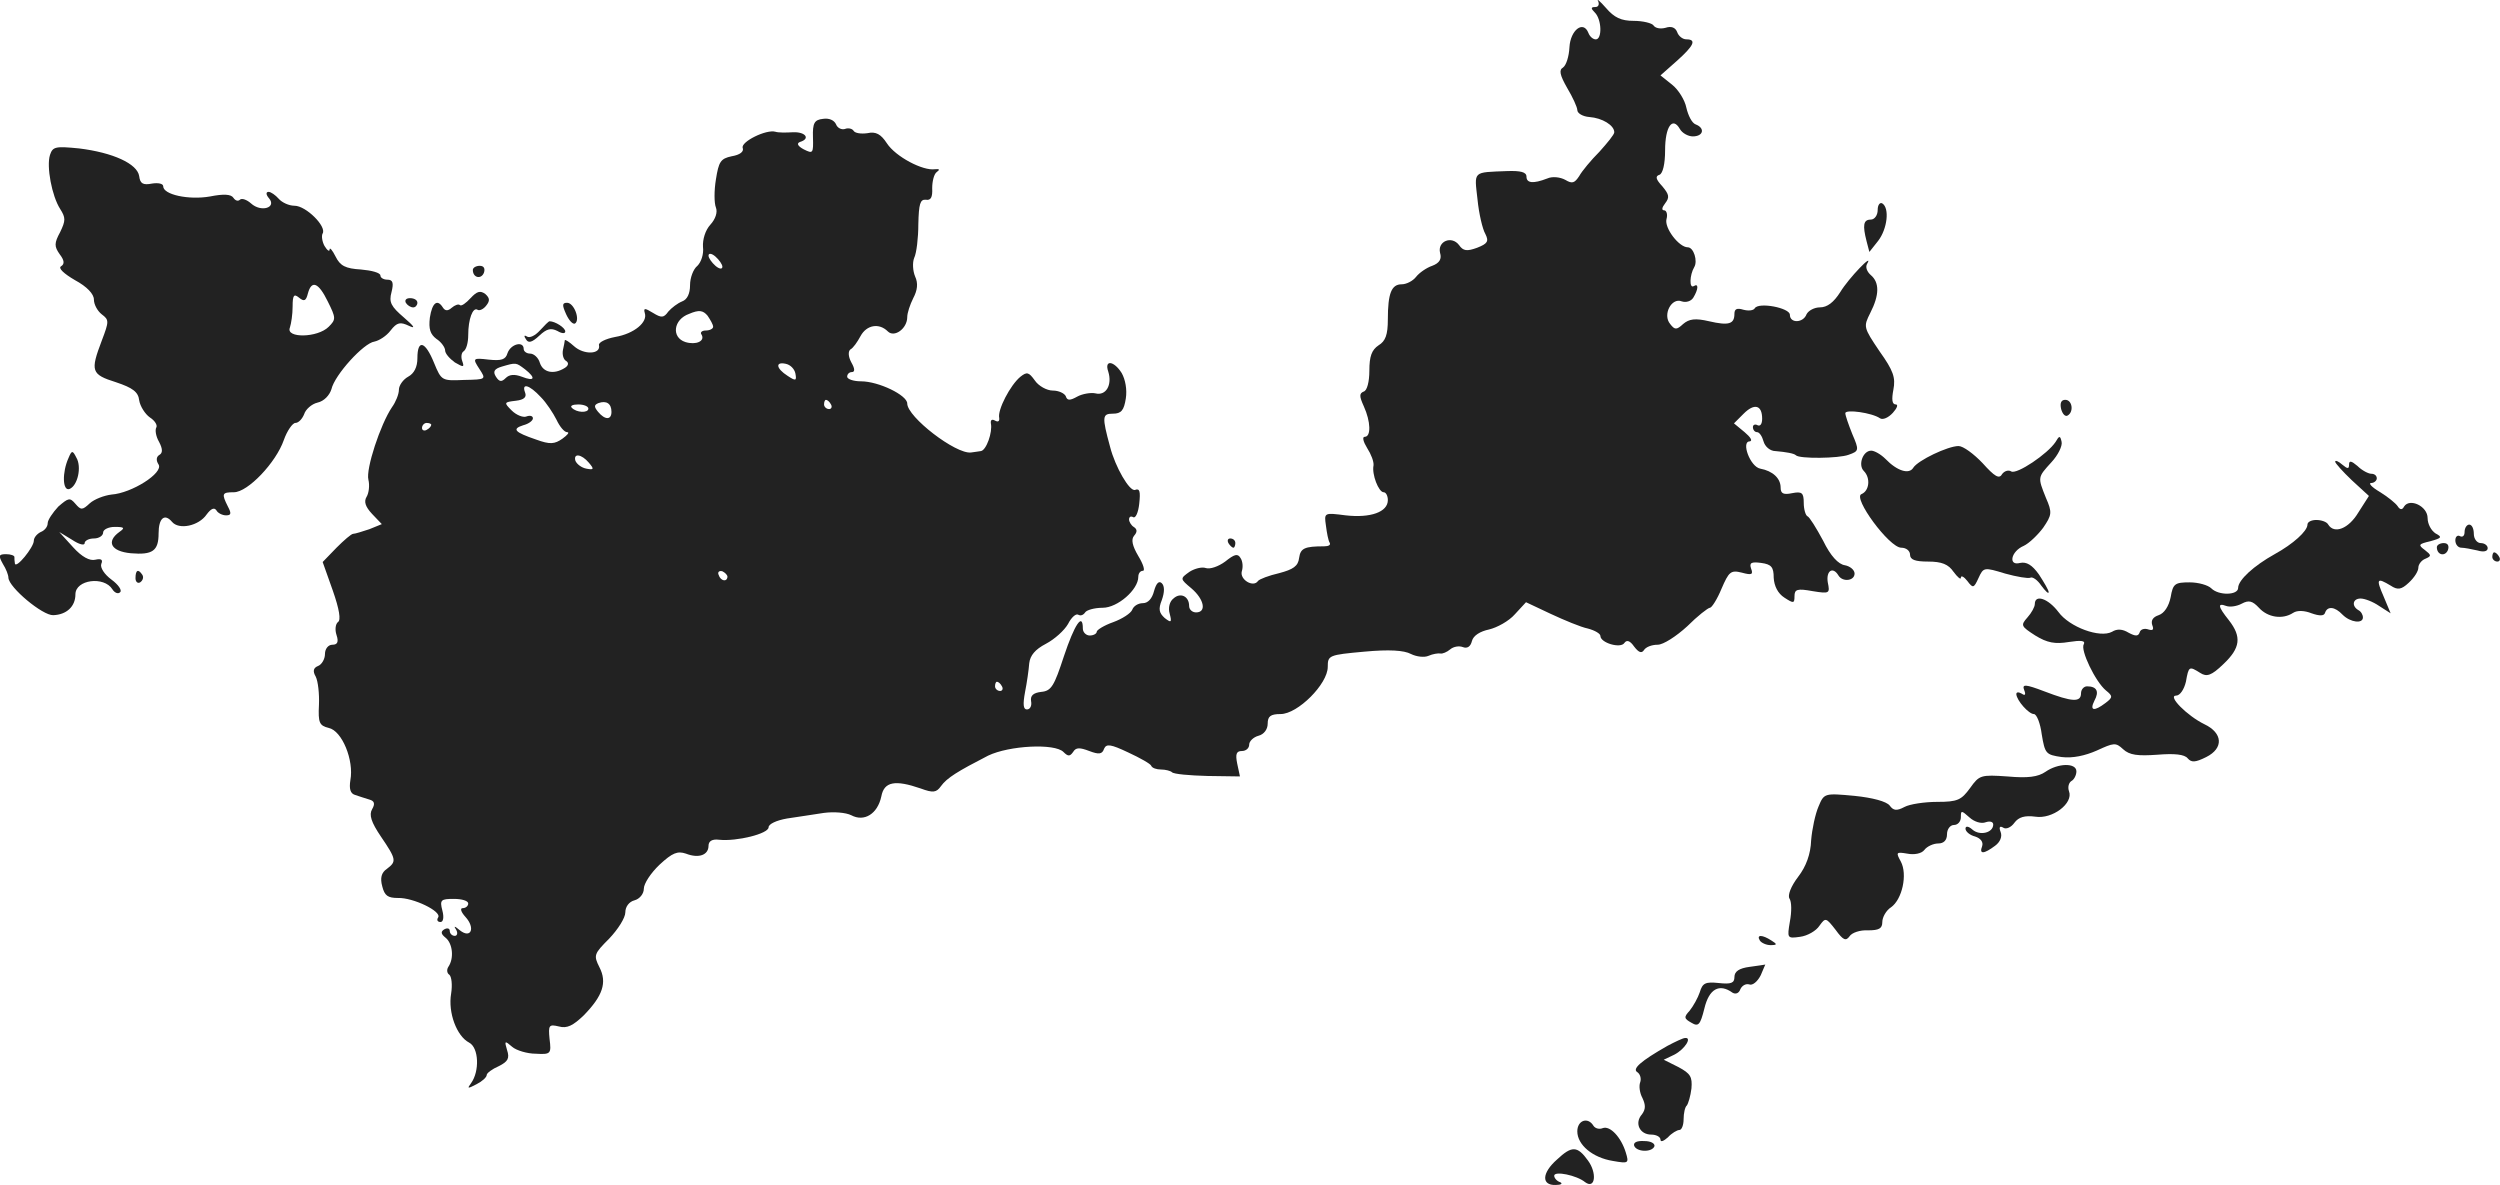 <svg version="1" xmlns="http://www.w3.org/2000/svg" width="721.314" height="341.925" viewBox="0 0 540.985 256.443"><g fill="#222"><path d="M345.82.22c.3.7.1 1.3-.6 1.3-1 0-1 .3-.1 1.2 1.5 1.5 1.6 5.8.2 5.8-.6 0-1.3-.6-1.6-1.4-1.1-2.8-3.9-.6-4.1 3.1-.1 2-.7 3.9-1.4 4.4-.9.5-.7 1.6.9 4.4 1.2 2 2.2 4.2 2.2 4.8 0 .7 1.2 1.4 2.6 1.5 2.8.2 5.4 1.8 5.4 3.3 0 .5-1.5 2.3-3.2 4.2-1.8 1.8-3.8 4.2-4.4 5.3-1 1.5-1.5 1.7-3 .8-1.1-.6-2.8-.8-3.9-.3-3.1 1.2-4.5 1-4.5-.4 0-1-1.3-1.3-4.2-1.2-7.5.3-7.1-.1-6.4 6.1.3 3.1 1.1 6.5 1.7 7.5.8 1.6.5 2.1-1.8 3-2.2.8-3 .7-3.9-.6-1.6-2.1-4.7-.8-4.1 1.7.4 1.3-.1 2.2-1.7 2.8-1.2.4-2.8 1.5-3.5 2.4-.7.9-2.1 1.6-3.1 1.6-2.2 0-3 1.9-3 7.6 0 3.3-.5 4.7-2 5.6-1.5 1-2 2.4-2 5.5 0 2.4-.5 4.3-1.2 4.5-1 .4-1 1 0 3.2 1.5 3.3 1.6 6.6.2 6.6-.6 0-.3 1.1.5 2.4.9 1.4 1.5 3 1.4 3.8-.4 1.9 1.1 5.8 2.2 5.8.5 0 .9.8.9 1.7 0 2.6-3.8 3.9-9.1 3.3-4.7-.6-4.7-.6-4.3 2.2.2 1.6.5 3.2.8 3.7.3.5-.2.8-1.2.8-4.2 0-5.1.4-5.4 2.5-.2 1.8-1.3 2.5-4.3 3.3-2.2.5-4.3 1.3-4.6 1.7-1 1.5-4-.3-3.5-2.1.3-.9.2-2.2-.3-2.9-.6-1-1.3-.8-3.3.8-1.5 1.1-3.3 1.7-4.2 1.4-.8-.3-2.4.1-3.5.8-2.1 1.5-2.1 1.5.4 3.6 2.8 2.4 3.3 5.2 1 5.2-.8 0-1.5-.6-1.5-1.4 0-2.1-1.9-3-3.4-1.6-.8.6-1.2 2-.8 3.3.5 1.9.3 2-1.1.9-1.2-1.1-1.4-1.9-.6-3.9.6-1.7.6-3 0-3.6-.6-.6-1.2-.1-1.7 1.7-.4 1.6-1.3 2.6-2.4 2.6-1 0-2 .6-2.3 1.4-.3.8-2.2 2-4.1 2.7-2 .7-3.6 1.7-3.6 2.1 0 .4-.7.8-1.5.8s-1.5-.7-1.5-1.5c0-3.6-1.8-.9-4.1 6-2.1 6.4-2.7 7.5-4.9 7.7-1.7.2-2.4.8-2.2 2 .2 1-.2 1.8-.9 1.8-.8 0-.9-1.1-.4-3.8.4-2 .8-4.8.9-6.2.2-1.7 1.3-3 3.6-4.2 1.9-1 4-2.9 4.8-4.3.7-1.4 1.7-2.3 2.2-2 .5.3 1.1.1 1.5-.5.3-.5 2-1 3.8-1 3.2 0 7.7-3.9 7.7-6.7 0-.7.4-1.3 1-1.3.5 0 .1-1.4-1-3.2-1.3-2.2-1.6-3.6-.9-4.4.7-.8.7-1.4-.1-1.9-.5-.3-1-1.1-1-1.6 0-.6.4-.8.9-.5.5.3 1.1-1 1.3-2.9.3-2.7.1-3.4-.9-3-1.2.4-4.3-5-5.4-9.3-1.8-6.6-1.7-7.2.6-7.2 1.8 0 2.4-.7 2.8-3.3.3-1.9-.1-4.1-.9-5.5-1.7-2.7-3.8-2.9-2.9-.3.9 2.9-.5 5.3-2.8 4.7-1-.2-2.8.1-3.9.7-1.6.9-2.2.9-2.5-.1-.3-.6-1.5-1.2-2.8-1.2-1.3 0-3.1-1-3.9-2.2-1.3-1.8-1.7-1.9-3.1-.8-2.2 1.8-5 7.2-4.6 8.9.1.7-.2 1-.9.6s-1-.1-.9.6c.4 1.9-1 5.9-2.2 6-.5.1-1.5.2-2.1.3-3.3.4-13.8-7.7-13.8-10.6 0-1.8-6.2-4.8-10-4.8-1.7 0-3-.5-3-1 0-.6.5-1 1-1 .7 0 .7-.7-.1-2.1-.7-1.3-.7-2.4-.2-2.8.6-.3 1.5-1.6 2.2-2.9 1.3-2.4 4-2.9 5.9-1 1.4 1.4 4.2-.6 4.2-3.1 0-.9.6-2.7 1.3-4.1.9-1.7 1.1-3.2.4-4.7-.5-1.2-.6-3-.2-4 .5-1 .9-4.3.9-7.3.1-4.4.4-5.4 1.6-5.3 1.1.2 1.5-.5 1.4-2.5 0-1.5.4-3.1 1-3.5.7-.5.6-.7-.4-.6-2.6.4-8.5-2.7-10.4-5.6-1.3-2-2.4-2.6-4.2-2.2-1.4.2-2.7 0-3-.5-.3-.5-1.2-.7-1.9-.4-.7.2-1.6-.2-1.9-1-.4-.9-1.5-1.4-2.8-1.2-1.9.2-2.3.9-2.2 4 .1 3.5 0 3.6-2 2.6-1.3-.7-1.6-1.3-.8-1.6 2.3-.7 1.2-2.2-1.5-2.1-1.6.1-3.2.1-3.8-.1-2-.6-7.6 2.2-7.1 3.5.3.8-.6 1.5-2.4 1.8-2.4.5-2.8 1.2-3.4 5-.4 2.4-.4 5.1 0 6.1s-.1 2.5-1.2 3.7c-1.1 1.2-1.7 3.2-1.6 4.8.2 1.6-.4 3.3-1.2 4.1-.9.7-1.6 2.6-1.6 4.2 0 1.8-.6 3.1-1.7 3.5-1 .4-2.3 1.4-3 2.2-1 1.4-1.5 1.4-3.3.3-1.8-1.1-2.1-1.1-1.8 0 .7 2-2.3 4.5-6.4 5.2-2.1.4-3.7 1.2-3.5 1.8.4 2-3.3 2.1-5.4.2-1-.9-1.9-1.5-2-1.3 0 .2-.2 1.2-.4 2.1-.2 1 .1 2.1.7 2.4.6.4.5 1-.3 1.5-2.4 1.5-4.7 1-5.4-1.1-.3-1.1-1.3-2-2.1-2s-1.4-.5-1.4-1c0-1.8-2.8-1.1-3.5.9-.4 1.4-1.3 1.7-4.1 1.4-3.4-.4-3.5-.3-2 2s1.5 2.3-3.3 2.4c-4.8.2-4.9.2-6.5-3.7-1.9-4.7-3.6-5.2-3.6-1 0 1.9-.7 3.3-2 4-1.1.6-2 1.9-2 2.8 0 1-.7 2.7-1.5 3.8-2.5 3.7-5.7 13.4-5.1 15.7.3 1.2.1 2.9-.4 3.7-.6 1-.3 2.1 1.2 3.7l2.1 2.2-2.7 1.1c-1.5.5-3.1 1-3.5 1-.4 0-2 1.4-3.6 3l-3 3.1 2.2 6.2c1.4 4 1.8 6.4 1.1 6.8-.5.4-.7 1.6-.3 2.8.5 1.5.2 2.1-.9 2.1-.9 0-1.6.9-1.6 2s-.7 2.3-1.5 2.6c-1 .4-1.2 1.1-.5 2.3.5 1 .8 3.7.7 6.1-.2 3.9.1 4.5 2.1 5 2.9.6 5.5 7 4.7 11.3-.3 1.9 0 2.9 1 3.2.8.3 2.2.7 3.1 1 1.1.3 1.3.9.6 2.1-.7 1.2-.2 2.8 1.9 5.9 3.4 5 3.4 5.4 1.3 7-1.2.8-1.5 2-1 3.8.5 2 1.2 2.5 3.4 2.5 3.3-.1 9.5 2.9 8.7 4.2-.4.6-.1 1 .5 1s.8-1 .4-2.5c-.6-2.3-.3-2.5 2.5-2.5 1.7 0 3.1.4 3.1 1 0 .5-.5 1-1.2 1-.6 0-.4.8.6 1.9 2.2 2.4 1.2 4.8-1.2 2.9-1.2-1-1.4-1-.8-.1.4.7.2 1.3-.3 1.3-.6 0-1.1-.5-1.1-1.1 0-.5-.5-.7-1.2-.3-.8.5-.7 1 .3 1.8 1.5 1.2 1.9 4.4.6 6.3-.4.6-.3 1.4.2 1.7.5.4.7 2.2.4 4.1-.7 4.1 1.2 9.2 3.9 10.6 2.1 1.1 2.3 6.2.4 8.8-.9 1.2-.7 1.2 1.2.2 1.2-.6 2.2-1.5 2.2-2 0-.4 1.2-1.3 2.6-1.9 2-1 2.4-1.7 1.8-3.5-.6-2-.5-2.1 1.1-.7.9.8 3.3 1.5 5.1 1.5 3.3.2 3.4 0 3-3.2-.3-3-.1-3.2 2-2.7 1.8.5 3.1-.2 5.4-2.4 4.1-4.2 5.1-7.1 3.4-10.4-1.3-2.6-1.2-2.9 2.1-6.2 1.9-2 3.5-4.5 3.5-5.7 0-1.2.8-2.3 2-2.6 1.1-.3 2-1.4 2-2.5s1.5-3.4 3.4-5.2c2.8-2.6 3.9-3 5.7-2.4 2.8 1.1 4.9.3 4.9-1.7 0-1 .8-1.5 2.3-1.3 3.8.4 10.7-1.3 10.7-2.7 0-.7 1.7-1.5 4-1.9 2.2-.3 5.8-.9 7.9-1.2 2.2-.3 4.8-.1 6 .5 2.8 1.5 5.7-.3 6.5-4.1.6-3.2 3-3.6 8.5-1.7 2.7 1 3.4.9 4.4-.5 1.3-1.8 3.6-3.2 10.2-6.6 4.6-2.2 14.4-2.7 16.3-.8 1 1 1.4 1 2.1 0 .6-1 1.4-1 3.5-.2s2.8.7 3.2-.5c.5-1.1 1.4-1 5.2.8 2.6 1.2 4.9 2.5 5 2.9.2.5 1.2.8 2.1.8 1 0 2.1.3 2.4.6.4.4 3.8.7 7.7.8l7 .1-.6-2.8c-.4-2-.2-2.7 1-2.7.9 0 1.6-.6 1.6-1.4 0-.7.9-1.6 2-1.9 1.2-.3 2-1.4 2-2.6 0-1.6.6-2.1 2.8-2.1 3.7 0 10.2-6.5 10.2-10.2 0-2.5.2-2.6 7.9-3.3 5.4-.5 8.6-.3 10.1.5 1.2.6 2.9.8 3.8.4.9-.4 2.1-.6 2.6-.5.4.1 1.4-.3 2.1-.9.7-.6 1.9-.8 2.7-.5 1 .4 1.7-.1 2-1.3.3-1.2 1.8-2.1 3.7-2.5 1.7-.4 4.3-1.8 5.6-3.3l2.4-2.6 5.3 2.5c3 1.4 6.6 2.9 8.1 3.2 1.5.4 2.7 1.1 2.7 1.6 0 1.5 4.4 2.8 5.2 1.5.5-.7 1.2-.5 2.1.8 1 1.3 1.6 1.5 2.1.8.4-.7 1.7-1.2 3-1.2 1.2 0 4-1.8 6.4-4 2.2-2.2 4.5-4 4.9-4 .4 0 1.6-1.9 2.5-4.1 1.6-3.7 2-4.1 4.4-3.5 2.2.6 2.5.4 2-.9-.4-1.2 0-1.5 2.2-1.2 2.2.3 2.7.9 2.7 3.2.1 1.8.9 3.4 2.3 4.3 2 1.3 2.2 1.3 2.2-.3 0-1.5.6-1.7 3.9-1.1 3.7.6 3.8.5 3.3-1.9-.4-2.5 1.1-3.5 2.3-1.5.9 1.5 3.5 1.2 3.5-.4 0-.8-1-1.6-2.1-1.8-1.4-.2-3.1-2-4.7-5.3-1.5-2.8-3-5.2-3.4-5.3-.4-.2-.8-1.5-.8-2.9 0-2.2-.4-2.5-2.5-2.1-1.9.4-2.5.1-2.5-1.2 0-2-1.7-3.6-4.4-4.1-2.2-.4-4.2-5.9-2.3-5.9.7-.1.2-.9-1.1-2l-2.3-1.9 2.1-2.1c2.3-2.3 4-1.9 4 1.1 0 1.1-.4 1.7-1 1.4-.5-.3-1-.1-1 .4 0 .6.4 1.1.9 1.1s1.1.9 1.4 2c.3 1.1 1.4 2.1 2.6 2.1 2.3.2 4 .5 4.4.9.7.8 9.3.7 11.4-.1 2.3-.8 2.3-1 .8-4.5-.8-2-1.5-4-1.5-4.5 0-.9 5.8-.1 7.5 1.1.6.4 1.8-.1 2.8-1.2.9-1 1.2-1.8.6-1.8-.8 0-.9-1.1-.5-3.2.5-2.6 0-4.1-3-8.3-3.5-5.2-3.5-5.3-2-8.3 2-3.9 2-6.6.1-8.2-.8-.7-1.2-1.7-.8-2.4 1.6-2.7-4 3.1-5.8 6.1-1.4 2.2-2.8 3.3-4.4 3.3-1.2 0-2.5.7-2.9 1.5-.7 1.9-3.6 2-3.6.1 0-1.5-6.8-2.8-7.6-1.4-.3.5-1.4.6-2.5.3-1.3-.4-1.9-.2-1.9.9 0 2.2-1.2 2.6-5.5 1.6-3-.7-4.3-.5-5.6.6-1.4 1.3-1.8 1.3-2.8 0-1.7-2 .3-5.8 2.5-4.9.9.3 2 0 2.5-.8 1.1-1.8 1.2-3.2.1-2.5-1 .6-.9-2.4.1-4.1.8-1.3-.1-4.3-1.4-4.3-1.9 0-5.1-4.2-4.6-6.1.3-1 0-1.9-.5-1.9-.6 0-.5-.6.2-1.5 1-1.3.9-1.9-.6-3.7-1.4-1.5-1.6-2.2-.6-2.5.7-.3 1.2-2.3 1.2-5.3 0-5.1 1.6-7.4 3.2-4.6.5.9 1.8 1.6 2.8 1.6 2.3 0 2.7-1.8.6-2.6-.8-.3-1.6-1.9-2-3.6-.3-1.6-1.7-3.9-3.1-5l-2.5-2 3.5-3.1c3.7-3.3 4.4-4.7 2.1-4.7-.8 0-1.7-.7-2-1.6-.4-1-1.3-1.3-2.5-.9-1.1.3-2.2.1-2.6-.5-.3-.5-2.3-1-4.3-1-2.7 0-4.2-.7-6-2.8-1.3-1.5-2.1-2.1-1.7-1.5zm-189.5 57.5c0 .6-.7.5-1.5-.2s-1.5-1.7-1.5-2.2c0-.6.7-.5 1.5.2s1.5 1.7 1.5 2.2zm-2 13c0 .4-.7.8-1.6.8-.8 0-1.3.4-.9.9.8 1.4-1.2 2.3-3.5 1.6-3.1-1-2.6-4.9.8-6.1 2.1-.9 3-.8 4 .4.6.9 1.2 1.9 1.2 2.4zm-40.7 9.2c2.4 1.9 2.1 2.7-.7 1.6-1.6-.6-2.7-.5-3.5.3-.9.9-1.4.8-2.1-.3-.7-1.1-.4-1.7 1.3-2.2 3.1-.9 3-.9 5 .6zm58.5.9c.3 1.6.1 1.7-1.7.5-2.5-1.6-2.7-3.1-.4-2.6 1 .2 1.9 1.1 2.1 2.1zm-55.1 5.1c1.2 1.2 2.7 3.5 3.4 4.9.7 1.5 1.7 2.7 2.3 2.7.6 0 .1.6-1 1.4-1.7 1.2-2.7 1.3-5.7.2-4.7-1.6-5.3-2.3-2.8-3.1 1.2-.3 2.1-1 2.1-1.5s-.6-.7-1.4-.4c-.7.3-2.2-.3-3.2-1.3-1.7-1.7-1.7-1.8.9-2.1 1.8-.2 2.4-.8 2-1.8-.8-2.1.9-1.7 3.4 1zm15.3 3.2c0 1.8-1.4 1.8-2.9 0-.9-1.1-.9-1.5.1-1.9 1.7-.6 2.8.1 2.8 1.9zm47.5-1.6c.3.5.1 1-.4 1-.6 0-1.1-.5-1.1-1 0-.6.2-1 .4-1 .3 0 .8.4 1.1 1zm-52.5.9c0 1-2.6.9-3.6-.2-.4-.4.2-.7 1.4-.7s2.2.4 2.2.9zm-34 3.5c0 .3-.4.8-1 1.1-.5.3-1 .1-1-.4 0-.6.5-1.1 1-1.1.6 0 1 .2 1 .4zm34.1 8.2c1.2 1.4 1.1 1.6-.5 1.3-1.1-.2-2.1-1-2.4-1.7-.5-1.7 1.3-1.5 2.9.4zm30 24.7c-.1 1.2-1.5.9-1.9-.4-.3-.6.1-1 .8-.8.6.3 1.1.8 1.1 1.2zm59.4 23.7c.3.5.1 1-.4 1-.6 0-1.1-.5-1.1-1 0-.6.2-1 .4-1 .3 0 .8.4 1.1 1zM10.82 33.52c-.8 2.5.4 8.9 2.2 11.7 1.2 1.9 1.2 2.5 0 5-1.3 2.4-1.3 3.1-.1 4.8 1 1.3 1.1 2.1.3 2.6-.7.4.6 1.6 3 3 2.6 1.4 4.1 3 4.1 4.2 0 1.1.8 2.5 1.7 3.2 1.6 1.2 1.6 1.5 0 5.7-2.5 6.6-2.3 7.3 3.1 9 3.6 1.2 4.8 2.1 5 3.9.2 1.3 1.3 3 2.3 3.7 1.1.7 1.7 1.7 1.4 2.2-.3.5-.1 1.9.6 3.1.8 1.5.8 2.4.1 2.8-.7.4-.8 1.2-.2 2.1 1.1 1.8-5.8 6.2-10.2 6.5-1.6.2-3.7 1-4.7 1.9-1.6 1.5-1.9 1.5-3.1.1-1.2-1.4-1.5-1.3-3.7.6-1.2 1.3-2.3 2.9-2.3 3.6 0 .8-.7 1.6-1.5 1.9-.8.4-1.5 1.2-1.5 1.9 0 1.4-3.9 6.2-4.1 4.9-.1-.5-.1-1.1-.1-1.4 0-.3-.8-.6-1.8-.6-1.6 0-1.7.3-.7 2.1.7 1.1 1.2 2.4 1.2 3 .1 2.1 7.4 8.2 9.7 8.1 2.9-.1 4.8-1.9 4.8-4.5 0-3.2 6.2-4 8-1.1.5.8 1.3 1.1 1.7.6.4-.4-.4-1.6-1.9-2.7s-2.5-2.6-2.2-3.4c.4-.9 0-1.2-1.3-.9-1.2.3-2.9-.6-4.8-2.7l-3-3.3 2.8 1.7c1.5 1 2.7 1.3 2.7.7 0-.5.9-1 2-1s2-.6 2-1.3c0-.6 1.1-1.2 2.5-1.2 2.1 0 2.3.2 1 1.1-2.9 2.1-1.8 4.2 2.5 4.6 4.7.4 6-.5 6-4.3 0-3.3 1.3-4.4 2.9-2.5 1.5 1.8 5.8.9 7.5-1.6.9-1.2 1.6-1.6 2.1-.9.3.6 1.3 1.1 2.1 1.1 1.1 0 1.2-.4.4-1.9-1.4-2.8-1.3-3.1 1.3-3.1 3 0 9.1-6.4 10.8-11.3.7-2 1.9-3.7 2.5-3.7.7 0 1.5-.9 1.9-1.9.3-1 1.6-2.2 2.9-2.5 1.4-.3 2.6-1.6 3-2.9.7-3.1 7-10 9.3-10.3 1-.2 2.6-1.2 3.5-2.4 1.4-1.8 2.1-1.9 4-1 1.5.7 1.1.1-1.1-1.8-2.8-2.4-3.3-3.3-2.7-5.5.5-2 .3-2.7-.9-2.7-.8 0-1.5-.4-1.5-.9 0-.6-1.9-1.1-4.2-1.3-3.4-.2-4.5-.8-5.5-2.8-.7-1.4-1.3-2.1-1.3-1.5 0 .5-.5.2-1.1-.8-.5-.9-.7-2.2-.4-2.7.9-1.5-3.6-6-6.1-6-1.2 0-2.7-.7-3.4-1.5-.7-.8-1.7-1.5-2.2-1.5-.6 0-.6.6.1 1.4 1.7 2-1.7 3.1-3.9 1.1-.9-.8-2-1.2-2.4-.8-.4.4-1 .2-1.4-.4-.5-.8-2.1-.9-5.1-.3-4.6.8-10.1-.4-10.1-2.2 0-.6-1.1-.8-2.4-.6-2 .4-2.6 0-2.8-1.6-.4-2.7-5.7-5.1-13-6-5.1-.5-5.7-.4-6.3 1.4zm60.1 31.7c1.8 3.6 1.8 3.9.2 5.5-2.4 2.4-9.3 2.5-8.4.2.3-.9.6-2.9.6-4.6 0-2.5.3-2.8 1.4-1.9 1.1.9 1.5.7 1.9-.9.8-3 2.3-2.4 4.3 1.7zM406.32 45.42c0 1.2-.7 2.1-1.5 2.1-1.6 0-1.8 1.2-.9 4.7l.6 2.3 1.9-2.4c2-2.6 2.5-7.1.9-8.1-.5-.3-1 .3-1 1.4zM102.32 58.42c0 1.7 1.8 2.1 2.4.6.3-.9 0-1.5-.9-1.5-.8 0-1.5.4-1.5.9z"/><path d="M101.82 64.52c-1 1.1-2 1.8-2.3 1.5-.3-.3-1.1 0-1.8.6-.8.7-1.4.7-1.9-.1-1.2-1.9-2.3-1-2.8 2.2-.3 2.5.1 3.6 1.4 4.6 1.1.7 1.9 1.9 1.9 2.5 0 .7 1 1.8 2.1 2.6 1.9 1.1 2.1 1.1 1.6-.3-.3-.8-.2-1.8.3-2.1.6-.4 1-1.9 1-3.5 0-3.5 1-6.1 2-5.5.4.3 1.3-.1 1.9-.9.8-1 .8-1.6-.2-2.5-1.1-.8-1.8-.6-3.2.9zM87.82 65.52c.3.5 1 1 1.6 1 .5 0 .9-.5.9-1 0-.6-.7-1-1.6-1-.8 0-1.2.4-.9 1zM122.52 68.02c.6 1.3 1.4 2.2 1.9 2 1.2-.8-.2-4.5-1.7-4.5-1.1 0-1.1.5-.2 2.5zM116.82 71.52c-1 1.1-2.2 1.7-2.8 1.3-.6-.4-.7-.1-.2.6.5.9 1.3.7 2.9-.8 1.6-1.5 2.5-1.7 3.9-1 1 .6 1.7.6 1.7.1 0-.8-2.2-2.2-3.4-2.2-.2 0-1.1.9-2.1 2zM446.02 88.52c.3 1.1.9 1.7 1.4 1.4 1.4-.8 1-3.4-.5-3.4-.9 0-1.2.7-.9 2zM444.82 95.62c-1.7 2.6-8.4 7.1-9.6 6.4-.6-.4-1.5-.1-2 .6-.6 1.1-1.6.5-4.2-2.4-1.9-2-4.2-3.7-5.2-3.7-2.3 0-8.8 3.1-9.8 4.7-.9 1.5-3.5.7-6-1.9-1-1-2.4-1.8-3.1-1.8-1.8 0-2.9 3.1-1.6 4.4 1.5 1.5 1.2 4.3-.5 5-2 .7 6 11.6 8.6 11.6 1.1 0 1.9.7 1.9 1.5 0 1.1 1.1 1.5 3.9 1.5 3 0 4.4.6 5.5 2.2.9 1.2 1.6 1.8 1.6 1.3 0-.6.7-.2 1.4.7 1.2 1.6 1.4 1.6 2.4-.6 1.1-2.4 1.2-2.4 5.8-1 2.5.7 5 1.1 5.4.9.5-.3 1.6.5 2.4 1.7.9 1.2 1.6 1.9 1.6 1.4 0-.4-1-2.1-2.1-3.8-1.5-2.1-2.7-2.8-4.1-2.5-2.6.7-2-2.5.8-3.7 1.1-.5 3-2.3 4.2-3.9 1.9-2.8 2-3.3.6-6.5-1.8-4.5-1.8-4.4 1.2-7.7 1.4-1.5 2.4-3.5 2.2-4.4-.3-1.4-.5-1.4-1.3 0zM14.82 99.12c-1.4 3.1-1.3 7.2.2 6.7 1.8-.7 2.7-4.8 1.5-6.8-.8-1.6-1-1.6-1.7.1z"/><path d="M505.32 99.92c0 .3 1.6 2.1 3.6 4l3.7 3.4-2.3 3.6c-2.1 3.5-5.2 4.7-6.5 2.6-.3-.6-1.5-1-2.6-1-1 0-1.9.4-1.9 1 0 1.4-3.1 4.2-7.1 6.4-4.5 2.5-7.9 5.6-7.9 7.3 0 1.6-4.2 1.7-5.8.1-.7-.7-2.8-1.3-4.7-1.3-3.2 0-3.6.3-4.1 3.2-.4 2-1.4 3.5-2.6 3.9-1.2.4-1.7 1.1-1.4 2.1.4 1 .2 1.3-.8 1-.8-.3-1.7-.1-1.9.6-.3.9-.9.9-2.4.1-1.3-.8-2.5-.9-3.6-.2-2.6 1.4-9.2-1-11.6-4.3-2.2-2.9-5.1-3.9-5.1-1.7 0 .6-.7 1.9-1.6 2.9-1.5 1.7-1.4 1.9 1.7 3.9 2.6 1.6 4.3 1.9 7.3 1.4 2.6-.4 3.6-.3 3.2.5-.8 1.2 2.5 8.1 4.8 10 1.5 1.2 1.5 1.5-.1 2.7-2.5 1.9-3.5 1.7-2.4-.5 1.1-2 .5-3.1-1.6-3.1-.7 0-1.3.7-1.3 1.5 0 2-1.9 1.9-7.9-.4-4.2-1.6-4.9-1.6-4.4-.3.4 1 .2 1.3-.5.8-.7-.4-1.2-.4-1.2.1.1 1.4 2.7 4.3 3.8 4.3.6 0 1.4 2 1.7 4.4.7 4.2.9 4.4 4.3 4.9 2.4.3 5.1-.3 7.6-1.4 3.7-1.7 4.1-1.8 5.7-.3 1.4 1.3 3.2 1.5 7.4 1.2 3.7-.3 5.9-.1 6.6.8.8.9 1.6.9 4-.3 3.8-1.9 3.6-5.2-.4-7.1-3.7-1.8-8.1-6.2-6.1-6.2.8 0 1.7-1.3 2.1-3 .6-3.4.7-3.4 3.1-1.9 1.4.9 2.4.6 5-1.9 3.7-3.5 4-5.9 1.2-9.5-2.4-3-2.5-3.8-.6-3.1.8.3 2.3.1 3.4-.5 1.5-.8 2.3-.6 3.7.9 1.9 2.1 5.1 2.6 7.4 1.1.9-.6 2.5-.5 4 .1 1.7.6 2.7.6 2.9-.1.5-1.5 2.1-1.4 3.8.4 1.7 1.7 4.4 2 4.4.6 0-.6-.4-1.3-1-1.6-1.5-.9-1.2-2.5.5-2.5.9 0 2.7.7 4 1.6l2.5 1.6-1.5-3.6c-1.7-3.9-1.5-4.2 1.5-2.4 1.5 1 2.3.9 3.9-.6 1.2-1.1 2.1-2.5 2.1-3.3 0-.7.7-1.6 1.5-1.9 1.4-.6 1.3-.8-.1-1.9-1.5-1.1-1.4-1.3 1.2-1.9 2.5-.7 2.6-.9 1.1-1.7-.9-.6-1.7-2-1.7-3.3 0-2.6-3.9-4.4-5.1-2.5-.4.8-.9.7-1.4-.1-.4-.6-2.1-2-3.9-3.1-1.7-1-2.5-1.9-1.8-1.9.6 0 1.2-.5 1.2-1 0-.6-.5-1-1.2-1-.6 0-2-.7-3-1.7-1.3-1.1-1.8-1.2-1.8-.3 0 1-.3 1-1.5 0-.8-.7-1.5-1-1.5-.6zM533.32 115.12c0 .8-.4 1.2-1 .9-.5-.3-1 .1-1 .9 0 .9.6 1.6 1.3 1.6.6 0 2.2.3 3.5.6 1.3.4 2.2.2 2.2-.5 0-.6-.7-1.1-1.5-1.1s-1.5-.9-1.5-2-.4-2-1-2c-.5 0-1 .7-1 1.6zM265.82 117.52c.3.5.8 1 1.1 1 .2 0 .4-.5.4-1 0-.6-.5-1-1.1-1-.5 0-.7.4-.4 1z"/><path d="M527.32 118.42c0 1.7 1.8 2.1 2.4.6.3-.9 0-1.5-.9-1.5-.8 0-1.5.4-1.5.9zM539.32 120.52c0 .5.5 1 1.1 1 .5 0 .7-.5.4-1-.3-.6-.8-1-1.1-1-.2 0-.4.4-.4 1zM29.32 125.12c0 .8.5 1.2 1 .9.6-.4.8-1.1.5-1.6-.9-1.4-1.5-1.1-1.5.7zM442.62 167.02c-1.6 1.1-3.8 1.4-8.2 1-5.8-.4-6.1-.3-8.1 2.5-1.9 2.6-2.7 3-7.1 3-2.8 0-6 .5-7.1 1.1-1.7.9-2.4.8-3.2-.3-.7-.9-3.7-1.7-7.6-2.1-6.5-.6-6.6-.6-7.8 2.3-.7 1.6-1.4 4.9-1.6 7.3-.1 3-1.1 5.7-2.8 7.9-1.6 2.1-2.3 4-1.9 4.7.5.7.5 2.9.1 5-.6 3.6-.6 3.7 2.2 3.3 1.6-.2 3.5-1.3 4.2-2.4 1.3-1.8 1.4-1.8 3.5.9 1.6 2.2 2.2 2.5 3 1.4.5-.8 2.3-1.4 4-1.3 2.4 0 3.1-.4 3.1-1.8 0-1 .8-2.5 1.9-3.2 2.4-1.7 3.6-7.1 2.1-9.9-1.1-2-1-2.1 1.4-1.7 1.5.3 3.1 0 3.7-.8.6-.8 2-1.4 3-1.4 1.2 0 1.9-.7 1.9-2 0-1.1.7-2 1.5-2s1.5-.7 1.5-1.7c0-1.5.1-1.5 1.9.1 1 .9 2.5 1.4 3.5 1 .9-.3 1.6-.1 1.6.5 0 1.8-2.9 2.5-4.5 1.1-.9-.8-1.5-.8-1.5-.2 0 .6.9 1.4 2.1 1.7 1.2.4 1.8 1.2 1.5 2.1-.7 1.8.4 1.7 2.8-.1 1.1-.8 1.6-2 1.2-3-.4-1-.2-1.4.6-.9.6.4 1.7-.1 2.4-1.1.9-1.2 2.2-1.6 4.5-1.3 3.7.6 8.3-2.9 7.3-5.5-.3-.8-.1-1.8.5-2.2.6-.3 1.1-1.3 1.1-2.1 0-1.9-4-1.8-6.7.1zM380.82 203.52c.3.5 1.4 1 2.3 1 1.5 0 1.5-.2.2-1-2-1.3-3.3-1.3-2.5 0zM378.62 209.22c-2.3.3-3.3 1-3.3 2.2 0 1.3-.7 1.6-3.4 1.3-2.9-.3-3.5 0-4.1 2-.4 1.2-1.4 3-2.2 4-1.3 1.4-1.2 1.7.4 2.6 1.5.9 1.9.5 2.8-3.1 1-4.2 3.2-5.5 6.1-3.4.7.4 1.4.1 1.7-.8.4-.8 1.2-1.2 1.9-1 .7.3 1.8-.6 2.5-2 .6-1.4 1-2.4 1-2.3-.1 0-1.7.3-3.4.5zM360.82 226.32c-5.8 3.3-7.7 5-6.5 5.7.6.4.9 1.4.6 2.2-.3.8-.1 2.3.5 3.4.7 1.5.7 2.4-.1 3.5-1.7 1.9-.5 4.4 2 4.4 1.1 0 2 .5 2 1.1 0 .6.7.3 1.6-.5.8-.9 2-1.6 2.5-1.6s.9-1.1.9-2.3c0-1.3.3-2.7.7-3 .3-.4.8-2 1-3.7.2-2.5-.2-3.2-2.8-4.6l-3.2-1.6 2.3-1.1c2.3-1.2 3.9-3.8 2.3-3.6-.4 0-2.1.8-3.8 1.7zM341.32 244.82c0 2.9 3.3 5.7 7.7 6.4 3.4.6 3.5.5 2.8-1.8-1-3.3-3.4-5.9-5-5.3-.7.3-1.6.1-2-.5-1.2-2-3.5-1.2-3.5 1.2zM353.62 247.92c.5 1.4 3.9 1.5 4.4.1.1-.6-.8-1.1-2.2-1.1-1.6-.1-2.4.3-2.2 1zM336.92 250.92c-3.3 2.9-3.4 5.6-.3 5.5 1.2 0 1.6-.3 1-.6-.7-.2-1.3-.9-1.3-1.4 0-1.1 4.9-.1 6.7 1.4 2.2 1.6 2.6-2 .6-4.7-2.3-3.2-3.5-3.2-6.7-.2z"/></g></svg>